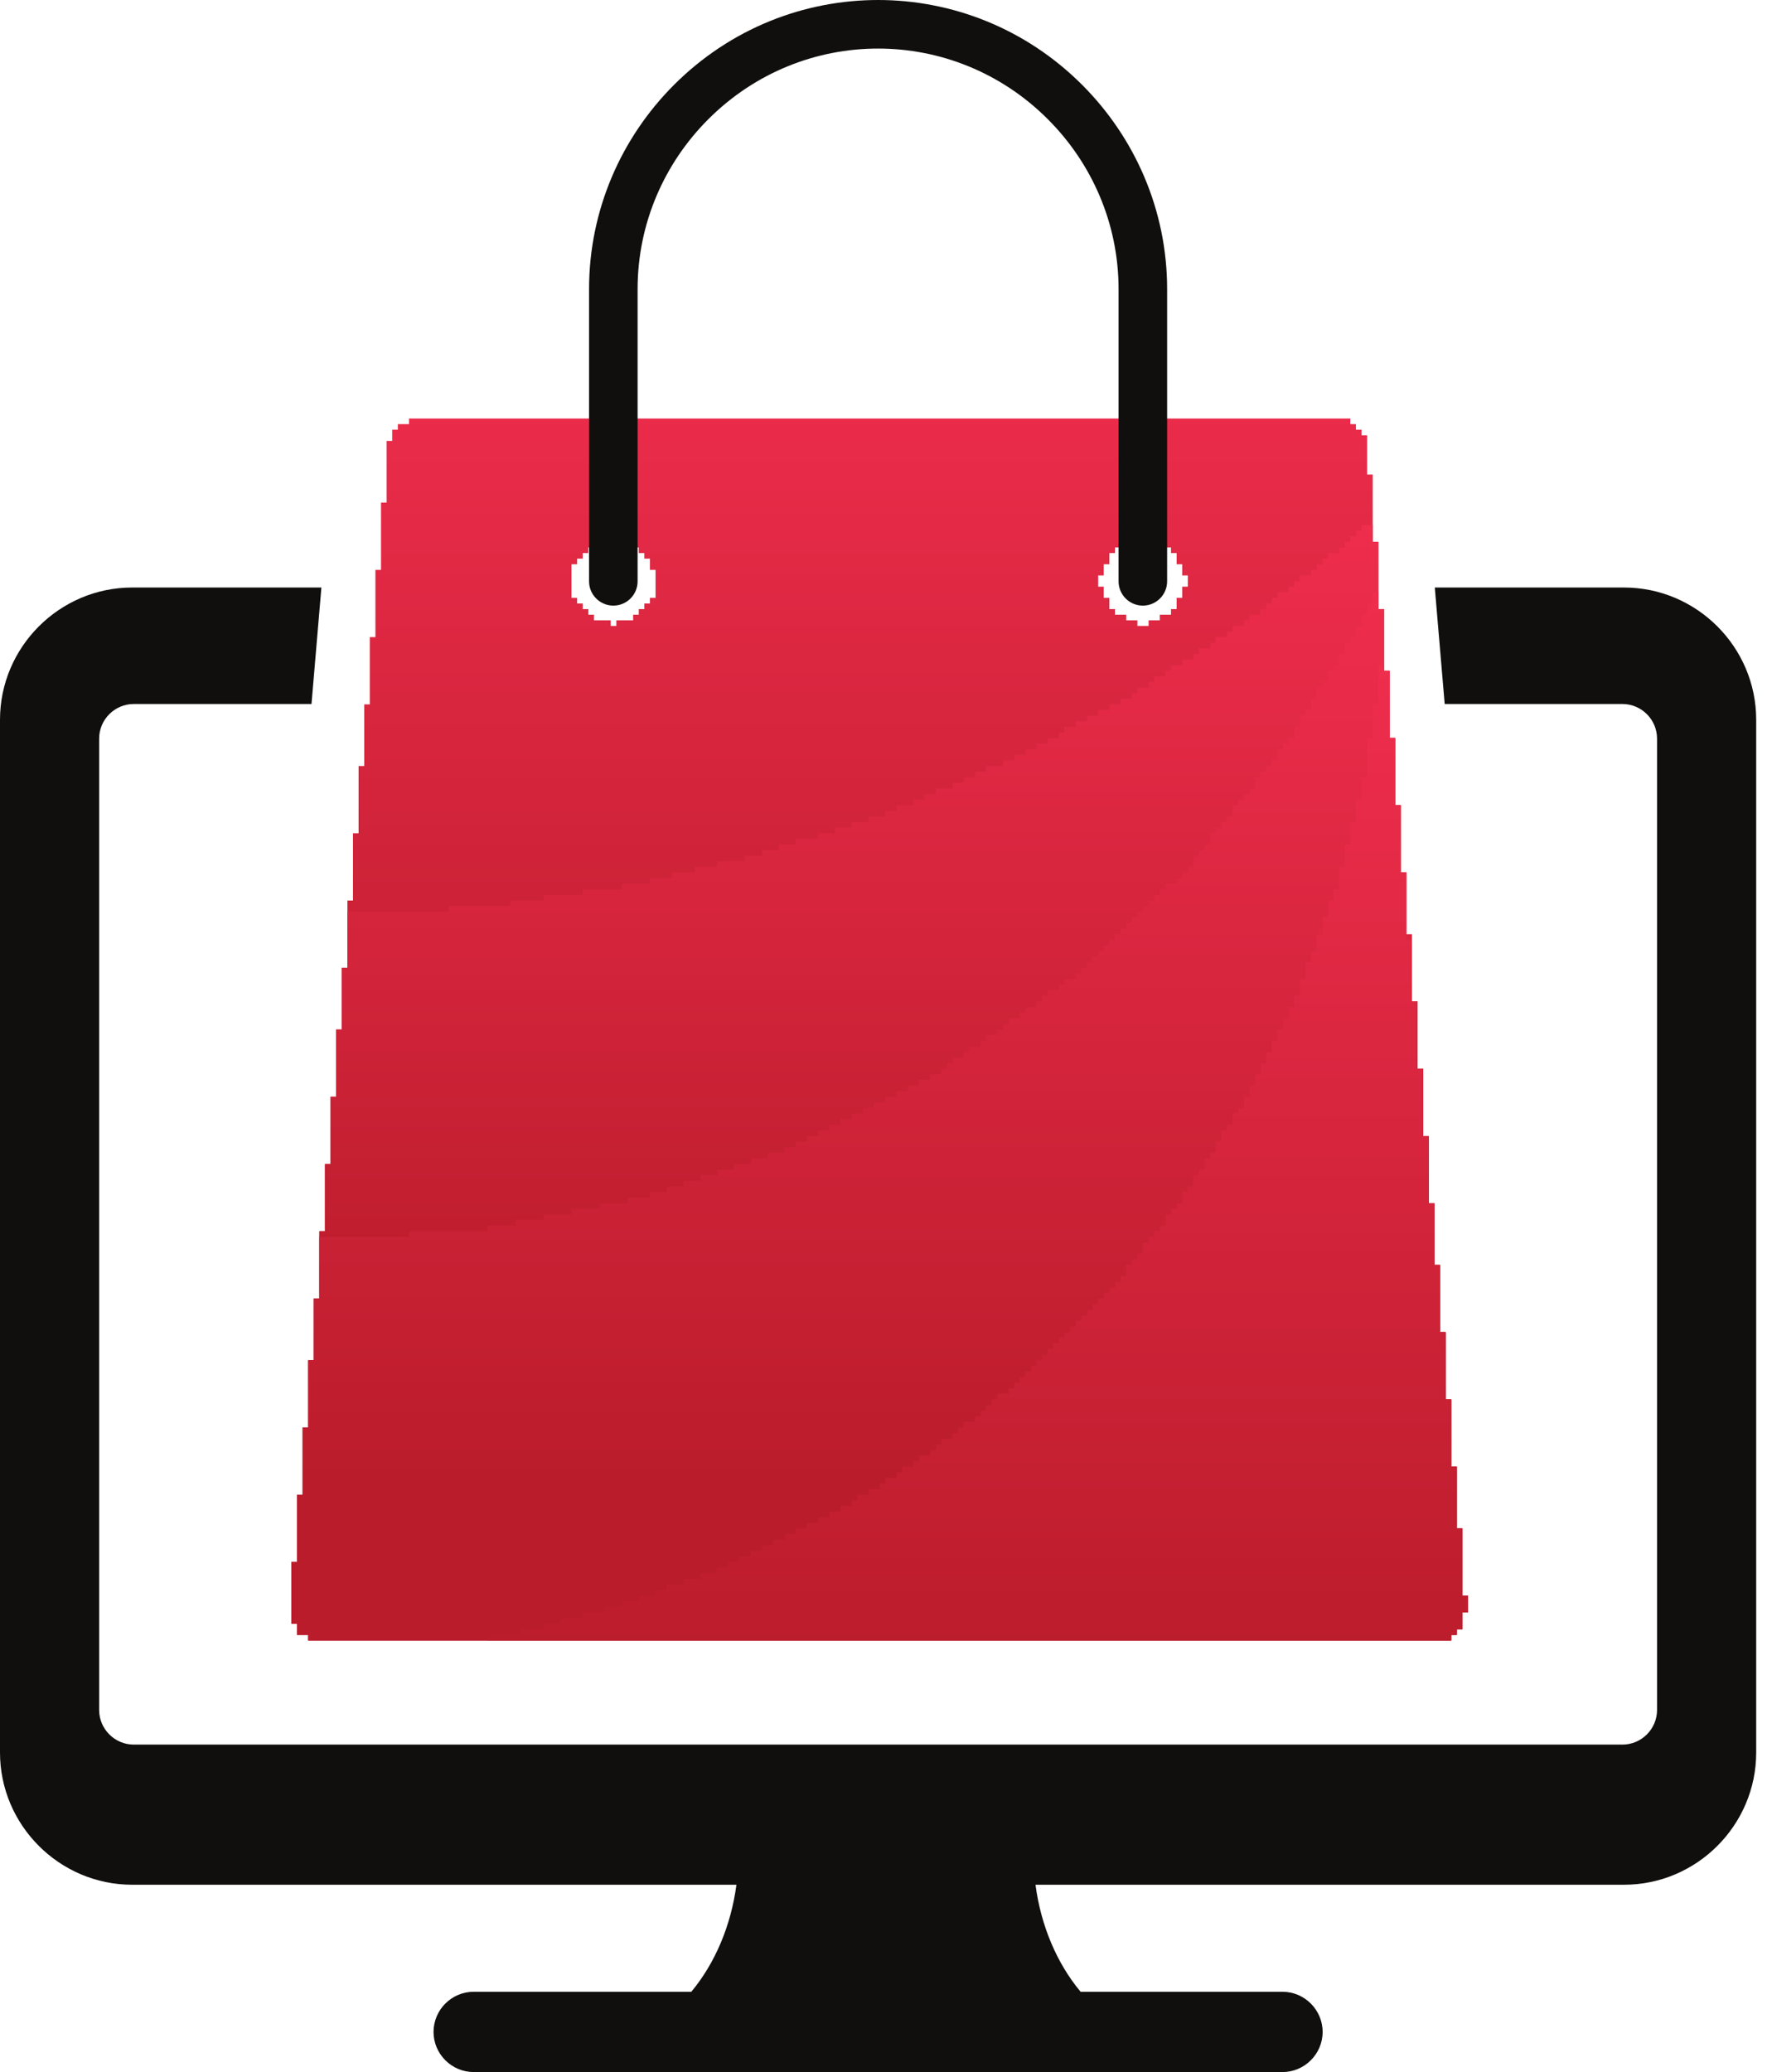 <svg width="77" height="90" viewBox="0 0 77 90" fill="none" xmlns="http://www.w3.org/2000/svg">
<path d="M13.391 71.254V71.01H12.904V70.523H12.661V67.845H12.904V64.924H13.148V62.002H13.391V59.081H13.635V56.403H13.878V53.481H14.122V50.559H14.365V47.638H14.609V44.716H14.852V42.038H15.096V39.116H15.339V36.195H15.582V33.273H15.826V30.595H16.069V27.674H16.313V24.752H16.556V21.83H16.8V19.152H17.043V18.665H17.287V18.422H17.774V18.178H58.676V18.422H58.919V18.665H59.163V18.909H59.406V20.613H59.65V23.535H59.893V26.456H60.137V29.134H60.38V32.056H60.624V34.977H60.867V37.899H61.111V40.821H61.354V43.499H61.597V46.42H61.841V49.342H62.084V52.264H62.328V54.942H62.571V57.863H62.815V60.785H63.058V63.706H63.302V66.385H63.545V69.306H63.789V70.037H63.545V70.767H63.302V71.01H63.058V71.254H13.391ZM26.538 26.943V27.187H26.782V26.943H27.512V26.7H27.756V26.456H27.999V26.213H28.243V25.969H28.486V24.752H28.243V24.265H27.999V24.022H27.756V23.778H27.512V23.535H26.782V23.291H26.538V23.535H25.808V23.778H25.565V24.022H25.321V24.265H25.078V24.509H24.834V25.969H25.078V26.213H25.321V26.456H25.565V26.7H25.808V26.943H26.538ZM49.424 26.943V27.187H49.911V26.943H50.398V26.7H50.885V26.456H51.129V25.969H51.372V25.482H51.615V24.995H51.372V24.509H51.129V24.022H50.885V23.778H50.398V23.535H49.911V23.291H49.424V23.535H48.937V23.778H48.45V24.022H48.207V24.509H47.963V24.995H47.72V25.482H47.963V25.969H48.207V26.456H48.45V26.7H48.937V26.943" fill="url(#paint0_linear_15_138)"/>
<path d="M13.391 71.254V71.01H12.904V70.523H12.661V67.845H12.904V64.924H13.148V62.002H13.391V59.081H13.635V56.403H13.878V53.481H14.122V50.559H14.365V47.638H14.609V44.716H14.852V42.038H15.096V39.603H19.478V39.36H22.156V39.116H23.617V38.873H25.321V38.63H27.025V38.386H28.243V38.143H29.217V37.899H30.19V37.656H31.164V37.412H32.382V37.169H33.112V36.925H33.842V36.682H34.573V36.438H35.547V36.195H36.277V35.951H37.008V35.708H37.738V35.465H38.468V35.221H38.955V34.977H39.686V34.734H40.172V34.491H40.659V34.247H41.39V34.004H41.877V33.76H42.364V33.517H42.851V33.273H43.581V33.03H44.068V32.786H44.555V32.543H45.042V32.299H45.529V32.056H46.016V31.812H46.259V31.569H46.746V31.326H47.233V31.082H47.72V30.839H48.207V30.595H48.694V30.352H49.181V30.108H49.424V29.865H49.911V29.621H50.155V29.378H50.642V29.134H50.885V28.891H51.372V28.647H51.859V28.404H52.102V28.16H52.589V27.917H52.833V27.674H53.32V27.43H53.563V27.187H54.05V26.943H54.294V26.7H54.78V26.456H55.024V26.213H55.267V25.969H55.511V25.726H55.998V25.482H56.241V25.239H56.485V24.995H56.972V24.752H57.215V24.509H57.459V24.265H57.702V24.022H58.189V23.778H58.432V23.535H58.676V23.291H58.919V23.048H59.163V22.804H59.65V23.535H59.893V26.456H60.137V29.134H60.38V32.056H60.624V34.977H60.867V37.899H61.111V40.821H61.354V43.499H61.597V46.42H61.841V49.342H62.084V52.264H62.328V54.942H62.571V57.863H62.815V60.785H63.058V63.706H63.302V66.385H63.545V69.306H63.789V70.037H63.545V70.767H63.302V71.01H63.058V71.254" fill="url(#paint1_linear_15_138)"/>
<path d="M13.391 71.254V71.01H12.904V70.523H12.661V67.845H12.904V64.924H13.148V62.002H13.391V59.081H13.635V56.403H13.878V53.724H17.774V53.481H21.182V53.237H22.399V52.994H23.617V52.751H24.834V52.507H26.052V52.264H27.269V52.02H28.243V51.777H28.973V51.533H29.703V51.29H30.434V51.046H31.164V50.803H31.895V50.559H32.625V50.316H33.355V50.072H34.086V49.829H34.573V49.585H35.06V49.342H35.547V49.099H36.034V48.855H36.52V48.612H37.008V48.368H37.494V48.125H37.981V47.881H38.468V47.638H38.955V47.394H39.442V47.151H39.929V46.907H40.416V46.664H40.903V46.42H41.146V46.177H41.39V45.934H41.877V45.69H42.12V45.447H42.607V45.203H42.851V44.96H43.338V44.716H43.581V44.473H43.825V44.229H44.311V43.986H44.555V43.742H45.042V43.499H45.285V43.255H45.529V43.012H46.016V42.768H46.259V42.525H46.746V42.282H46.989V42.038H47.233V41.795H47.477V41.551H47.72V41.308H47.963V41.064H48.207V40.821H48.45V40.577H48.694V40.334H48.937V40.09H49.181V39.847H49.424V39.603H49.668V39.36H49.911V39.116H50.155V38.873H50.398V38.63H50.642V38.386H51.129V38.143H51.372V37.899H51.615V37.656H51.859V37.169H52.102V36.925H52.346V36.682H52.589V36.195H52.833V35.951H53.076V35.708H53.32V35.465H53.563V34.977H53.807V34.734H54.05V34.491H54.294V34.247H54.537V33.76H54.78V33.517H55.024V33.273H55.267V33.03H55.511V32.543H55.754V32.299H55.998V32.056H56.241V31.569H56.485V31.082H56.728V30.839H56.972V30.352H57.215V29.865H57.459V29.621H57.702V29.134H57.946V28.891H58.189V28.404H58.432V27.917H58.676V27.674H58.919V27.187H59.163V26.7H59.406V26.213H59.65V25.726H59.893V26.456H60.137V29.134H60.38V32.056H60.624V34.977H60.867V37.899H61.111V40.577H61.354V43.499H61.597V46.42H61.841V49.342H62.084V52.264H62.328V54.942H62.571V57.863H62.815V60.785H63.058V63.706H63.302V66.385H63.545V69.306H63.789V70.037H63.545V70.767H63.302V71.01H63.058V71.254" fill="url(#paint2_linear_15_138)"/>
<path fill-rule="evenodd" clip-rule="evenodd" d="M70.499 75.777H5.813C4.986 75.777 4.308 75.1 4.308 74.273V32.082C4.308 31.254 4.986 30.578 5.813 30.578H13.536L13.966 25.519H5.744C2.586 25.519 0 28.105 0 31.263V76.12C0 79.28 2.586 81.864 5.744 81.864H32.001C31.765 83.636 31.075 85.271 30.04 86.513H20.582C19.624 86.513 18.839 87.297 18.839 88.258C18.839 89.215 19.624 90 20.582 90H55.73C56.688 90 57.473 89.215 57.473 88.258C57.473 87.297 56.688 86.513 55.73 86.513H46.956C45.92 85.271 45.23 83.636 44.996 81.864H70.569C73.728 81.864 76.313 79.28 76.313 76.12V31.263C76.313 28.105 73.728 25.519 70.569 25.519H62.347L62.777 30.578H70.499C71.327 30.578 72.005 31.254 72.005 32.082V74.273C72.005 75.1 71.327 75.777 70.499 75.777Z" fill="#100F0D"/>
<path d="M48.606 21.658V12.559C48.606 9.687 47.43 7.073 45.534 5.18C41.443 1.086 34.87 1.086 30.777 5.18C28.882 7.073 27.706 9.687 27.706 12.559V21.658V25.251C27.706 25.832 27.235 26.305 26.652 26.305C26.07 26.305 25.597 25.832 25.597 25.251V12.559C25.597 9.104 27.011 5.964 29.286 3.688C34.203 -1.229 42.109 -1.229 47.026 3.688C49.3 5.964 50.716 9.104 50.716 12.559V25.251C50.716 25.832 50.242 26.305 49.66 26.305C49.077 26.305 48.606 25.832 48.606 25.251V21.658Z" fill="#100F0D"/>
<path d="M21.182 71.254V71.01H22.643V70.767H23.617V70.523H24.347V70.28H25.321V70.037H26.295V69.793H27.025V69.55H27.756V69.306H28.486V69.063H28.973V68.819H29.703V68.576H30.434V68.332H31.164V68.089H31.651V67.845H32.138V67.602H32.625V67.358H33.112V67.115H33.599V66.871H34.086V66.628H34.573V66.385H35.06V66.141H35.547V65.898H36.034V65.654H36.52V65.411H37.008V65.167H37.251V64.924H37.738V64.68H38.225V64.437H38.468V64.193H38.955V63.95H39.199V63.706H39.686V63.463H39.929V63.219H40.416V62.976H40.659V62.733H40.903V62.489H41.39V62.246H41.633V62.002H41.877V61.759H42.364V61.515H42.607V61.272H42.851V61.028H43.094V60.785H43.338V60.541H43.825V60.298H44.068V60.054H44.311V59.811H44.555V59.568H44.798V59.324H45.042V59.081H45.285V58.837H45.529V58.594H45.772V58.35H46.016V58.107H46.259V57.863H46.503V57.62H46.746V57.376H46.989V57.133H47.233V56.889H47.477V56.646H47.72V56.403H47.963V56.159H48.207V55.916H48.45V55.672H48.694V55.429H48.937V54.942H49.181V54.698H49.424V54.455H49.668V53.968H49.911V53.724H50.155V53.481H50.398V53.237H50.642V52.751H50.885V52.507H51.129V52.264H51.372V51.777H51.615V51.533H51.859V51.046H52.102V50.803H52.346V50.316H52.589V50.072H52.833V49.585H53.076V49.099H53.32V48.855H53.563V48.368H53.807V48.125H54.05V47.638H54.294V47.151H54.537V46.664H54.78V46.177H55.024V45.69H55.267V45.203H55.511V44.716H55.754V44.229H55.998V43.742H56.241V43.255H56.485V42.525H56.728V41.795H56.972V41.308H57.215V40.577H57.459V39.847H57.702V39.116H57.946V38.63H58.189V37.656H58.432V36.682H58.676V35.708H58.919V34.734H59.163V33.76H59.406V32.056H59.65V30.595H59.893V28.891H60.137V29.134H60.38V32.056H60.624V34.977H60.867V37.899H61.111V40.821H61.354V43.499H61.597V46.42H61.841V49.342H62.084V52.264H62.328V54.942H62.571V57.863H62.815V60.785H63.058V63.706H63.302V66.385H63.545V69.306H63.789V70.037H63.545V70.767H63.302V71.01H63.058V71.254" fill="url(#paint3_linear_15_138)"/>
<defs>
<linearGradient id="paint0_linear_15_138" x1="38.156" y1="53.092" x2="38.156" y2="14.4" gradientUnits="userSpaceOnUse">
<stop stop-color="#BA1C2B"/>
<stop offset="1" stop-color="#EF2D4D"/>
</linearGradient>
<linearGradient id="paint1_linear_15_138" x1="38.156" y1="57.93" x2="38.156" y2="22.753" gradientUnits="userSpaceOnUse">
<stop stop-color="#BA1C2B"/>
<stop offset="1" stop-color="#EF2D4D"/>
</linearGradient>
<linearGradient id="paint2_linear_15_138" x1="38.156" y1="64.853" x2="38.156" y2="25.522" gradientUnits="userSpaceOnUse">
<stop stop-color="#BA1C2B"/>
<stop offset="1" stop-color="#EF2D4D"/>
</linearGradient>
<linearGradient id="paint3_linear_15_138" x1="42.472" y1="73.039" x2="42.472" y2="29.037" gradientUnits="userSpaceOnUse">
<stop stop-color="#BA1C2B"/>
<stop offset="1" stop-color="#EF2D4D"/>
</linearGradient>
</defs>
</svg>
